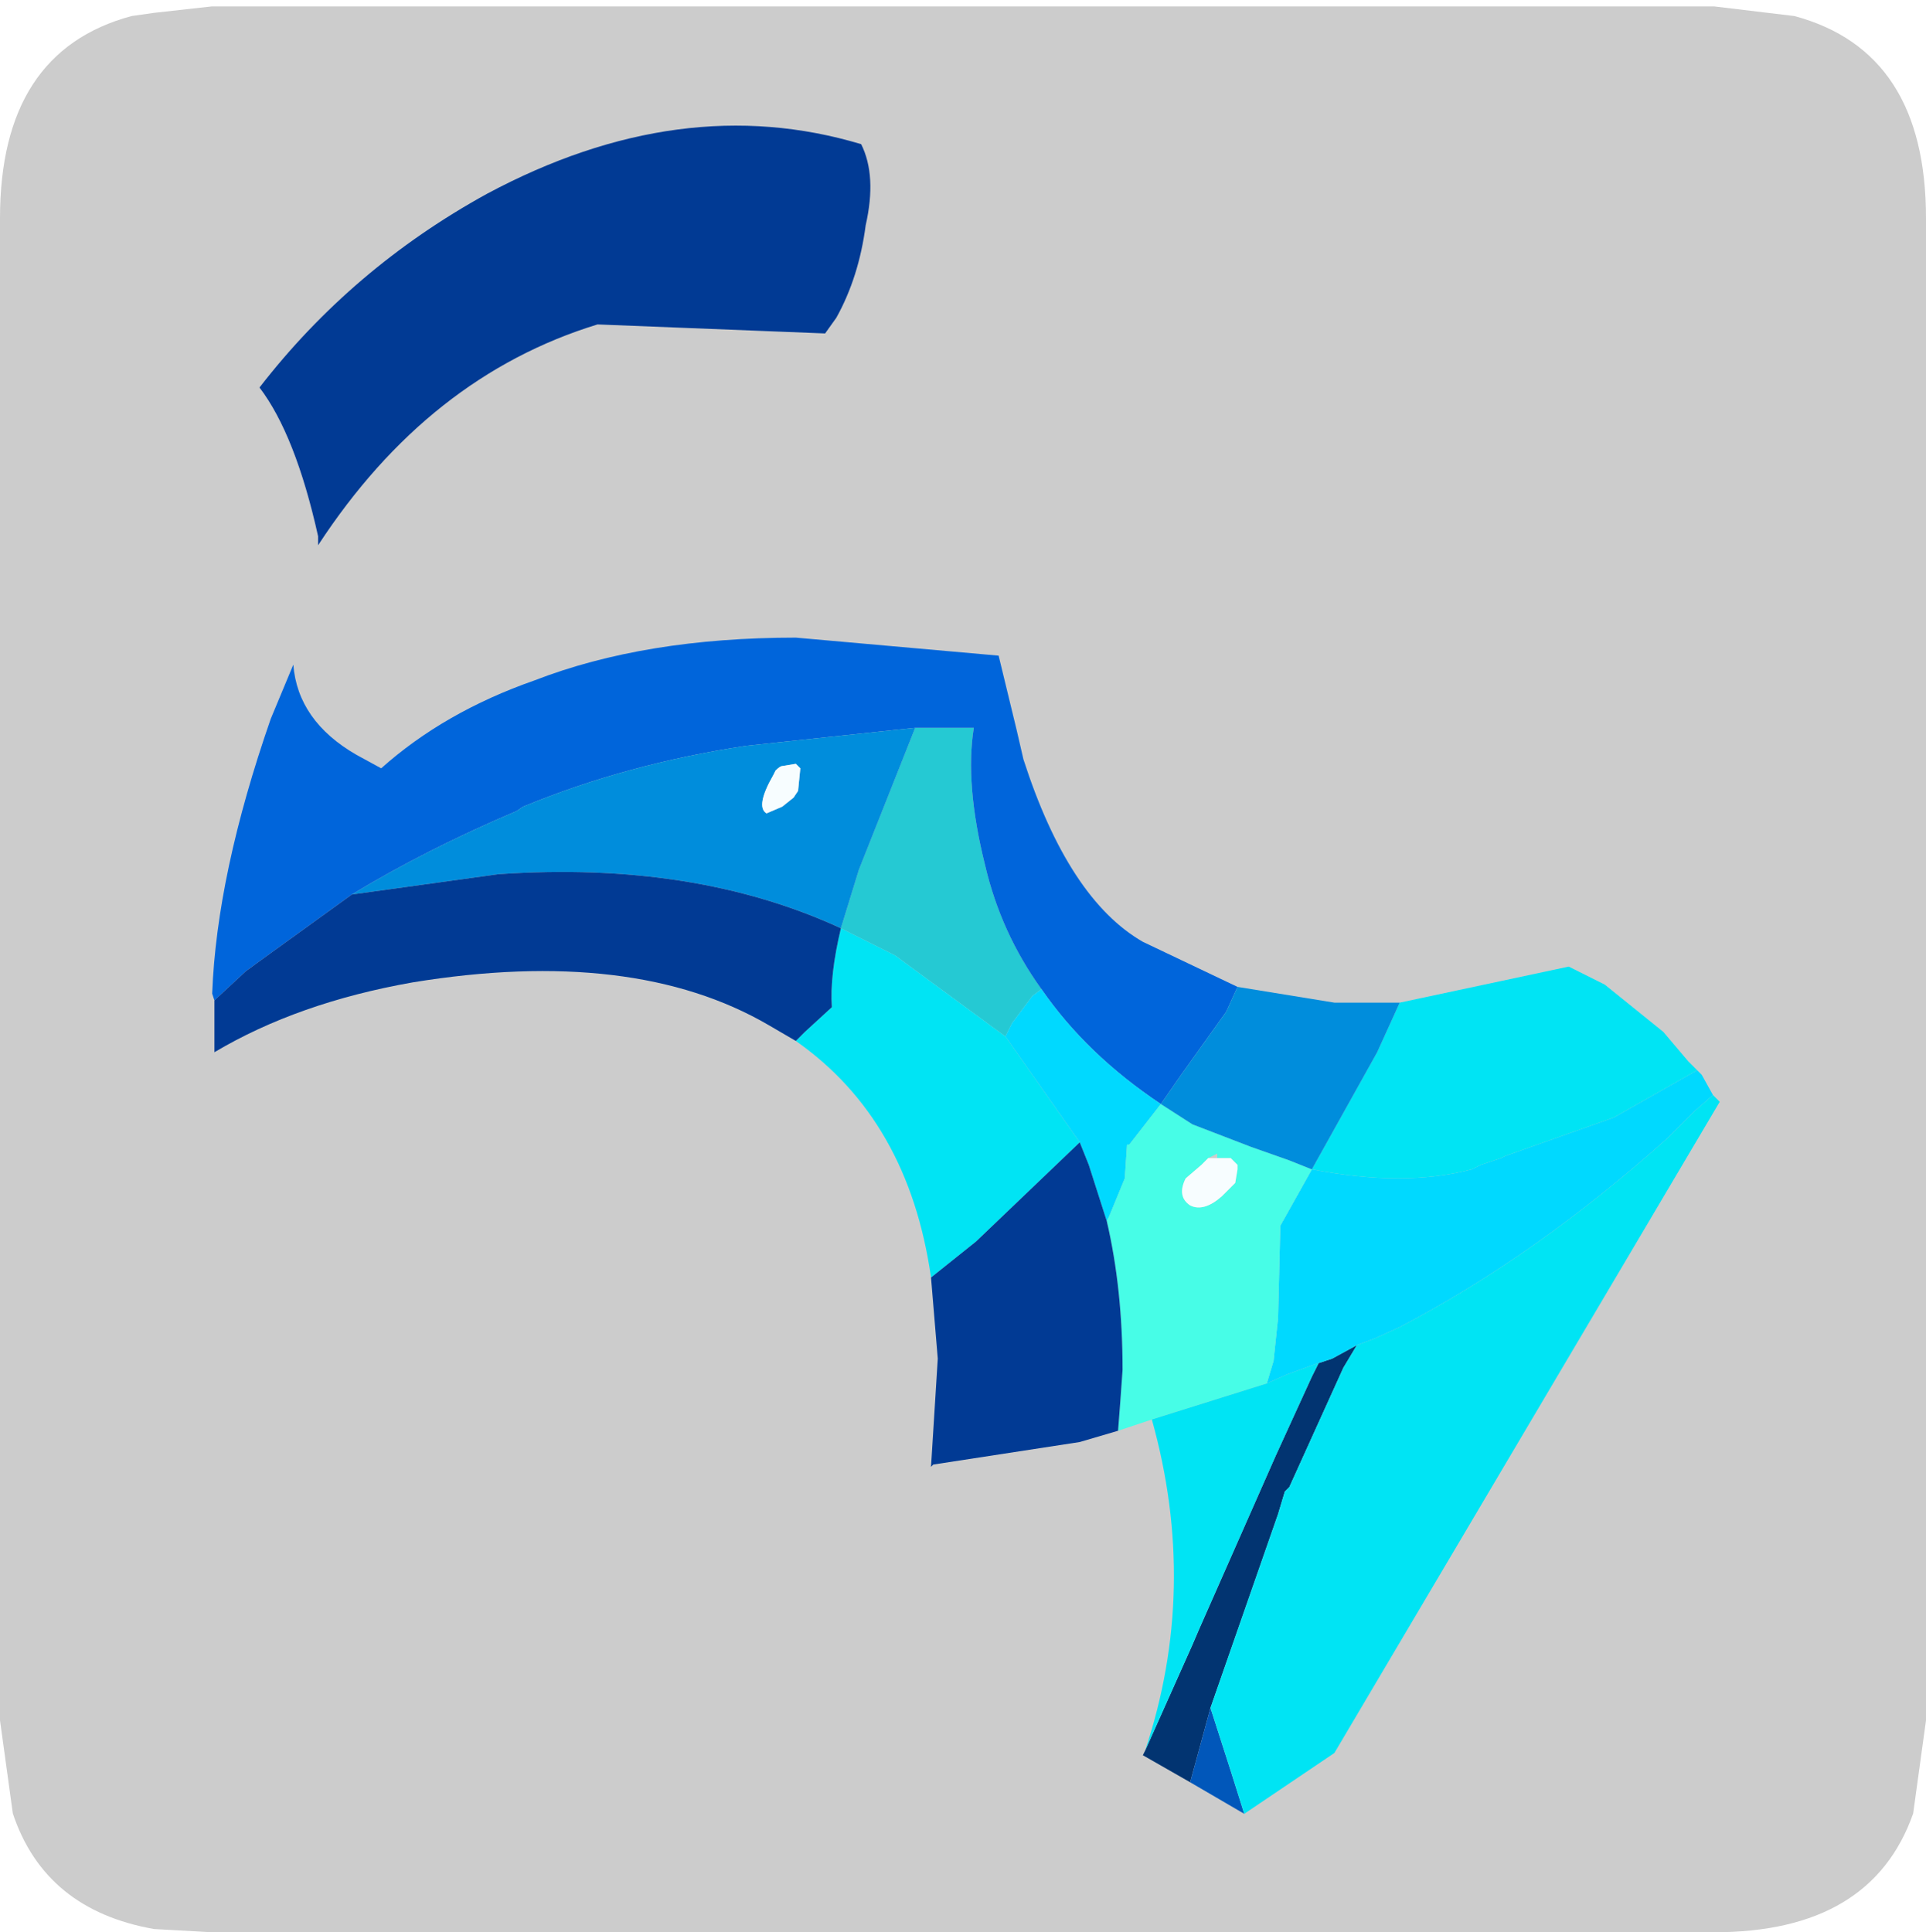 <?xml version="1.0" encoding="UTF-8" standalone="no"?>
<svg xmlns:ffdec="https://www.free-decompiler.com/flash" xmlns:xlink="http://www.w3.org/1999/xlink" ffdec:objectType="frame" height="30.1px" width="30.0px" xmlns="http://www.w3.org/2000/svg">
  <g transform="matrix(1.0, 0.0, 0.0, 1.0, 0.0, 0.0)">
    <use ffdec:characterId="1" height="30.0" transform="matrix(1.0, 0.0, 0.0, 1.0, 0.0, 0.0)" width="30.0" xlink:href="#shape0"/>
    <use ffdec:characterId="5" height="30.0" transform="matrix(1.0, 0.0, 0.0, 1.0, 0.0, 0.1)" width="30.0" xlink:href="#sprite0"/>
  </g>
  <defs>
    <g id="shape0" transform="matrix(1.0, 0.0, 0.0, 1.0, 0.0, 0.0)">
      <path d="M0.0 0.0 L30.0 0.0 30.0 30.0 0.0 30.0 0.0 0.0" fill="#33cc66" fill-opacity="0.0" fill-rule="evenodd" stroke="none"/>
    </g>
    <g id="sprite0" transform="matrix(1.0, 0.0, 0.0, 1.0, 0.0, 0.0)">
      <use ffdec:characterId="2" height="30.0" transform="matrix(1.0, 0.0, 0.0, 1.0, 0.0, 0.0)" width="30.0" xlink:href="#shape1"/>
      <filter id="filter0">
        <feColorMatrix in="SourceGraphic" result="filterResult0" type="matrix" values="0 0 0 0 1.0,0 0 0 0 1.0,0 0 0 0 1.0,0 0 0 1 0"/>
        <feConvolveMatrix divisor="25.0" in="filterResult0" kernelMatrix="1 1 1 1 1 1 1 1 1 1 1 1 1 1 1 1 1 1 1 1 1 1 1 1 1" order="5 5" result="filterResult1"/>
        <feComposite in="SourceGraphic" in2="filterResult1" operator="over" result="filterResult2"/>
      </filter>
      <use ffdec:characterId="4" filter="url(#filter0)" height="37.45" transform="matrix(0.702, 0.0, 0.0, 0.702, 3.305, 1.865)" width="33.45" xlink:href="#sprite1"/>
    </g>
    <g id="shape1" transform="matrix(1.0, 0.0, 0.0, 1.0, 0.0, 0.0)">
      <path d="M27.95 0.15 Q30.0 0.7 30.0 3.3 L30.0 26.7 29.8 28.15 Q29.15 30.0 26.7 30.0 L3.3 30.0 2.4 29.95 Q0.7 29.65 0.2 28.15 L0.0 26.7 0.0 3.3 Q0.0 0.7 2.05 0.15 L2.4 0.1 3.3 0.0 26.7 0.0 27.95 0.15" fill="#cccccc" fill-rule="evenodd" stroke="none"/>
    </g>
    <g id="sprite1" transform="matrix(1.0, 0.0, 0.0, 1.0, -0.15, 2.9)">
      <use ffdec:characterId="3" height="37.45" transform="matrix(1.0, 0.0, 0.0, 1.0, 0.15, -2.9)" width="33.45" xlink:href="#shape2"/>
    </g>
    <g id="shape2" transform="matrix(1.0, 0.0, 0.0, 1.0, -0.15, 2.9)">
      <path d="M24.7 24.55 L24.85 24.5 25.0 24.45 25.55 24.15 25.25 24.65 24.05 27.3 23.95 27.4 23.8 27.9 22.3 32.2 21.85 33.85 20.8 33.25 20.85 33.15 21.9 30.8 22.05 30.45 23.75 26.6 24.55 24.85 24.7 24.55" fill="#023471" fill-rule="evenodd" stroke="none"/>
      <path d="M22.3 32.2 L22.75 33.6 23.05 34.55 21.85 33.85 22.3 32.2" fill="#0157ba" fill-rule="evenodd" stroke="none"/>
      <path d="M18.55 16.25 L18.35 16.4 17.9 17.0 17.75 17.3 15.3 15.5 14.1 14.9 14.5 13.6 15.75 10.45 16.35 10.45 17.05 10.45 Q16.85 11.7 17.3 13.5 17.65 15.0 18.55 16.25" fill="#25c9d3" fill-rule="evenodd" stroke="none"/>
      <path d="M22.9 16.2 L22.65 16.75 21.65 18.15 21.2 18.8 Q19.55 17.7 18.55 16.25 17.65 15.0 17.3 13.5 16.85 11.7 17.05 10.45 L16.35 10.45 15.75 10.45 12.0 10.85 Q9.35 11.25 7.05 12.2 L6.9 12.3 Q4.9 13.15 3.25 14.15 L1.45 15.45 0.9 15.85 0.2 16.5 0.15 16.35 Q0.25 13.7 1.45 10.25 L1.95 9.05 Q2.05 10.3 3.35 11.05 L3.9 11.35 Q5.3 10.1 7.3 9.4 9.75 8.45 13.1 8.45 L17.6 8.85 18.0 10.5 18.15 11.15 Q19.15 14.25 20.8 15.2 L22.9 16.2" fill="#0065db" fill-rule="evenodd" stroke="none"/>
      <path d="M24.55 20.25 Q26.6 20.65 28.1 20.25 L28.3 20.15 28.75 20.0 28.85 19.95 31.25 19.1 33.1 18.05 33.2 18.15 33.45 18.6 33.05 18.95 32.45 19.55 Q29.55 22.15 26.5 23.75 L25.95 24.0 25.55 24.15 25.0 24.45 24.85 24.5 24.7 24.55 24.55 24.6 24.0 24.8 23.55 25.0 23.7 24.5 23.8 23.55 23.85 21.5 24.55 20.25 M21.2 18.8 L20.5 19.7 20.45 19.7 20.4 20.45 20.05 21.3 20.0 21.4 19.6 20.15 19.4 19.65 17.75 17.3 17.9 17.0 18.35 16.4 18.55 16.25 Q19.55 17.7 21.2 18.8" fill="#00d9ff" fill-rule="evenodd" stroke="none"/>
      <path d="M21.2 18.8 L21.9 19.25 23.2 19.75 24.05 20.05 24.55 20.25 23.85 21.5 23.8 23.55 23.7 24.5 23.55 25.0 21.0 25.8 20.25 26.05 20.3 25.4 20.35 24.7 Q20.35 22.9 20.0 21.4 L20.05 21.3 20.4 20.45 20.45 19.7 20.5 19.7 21.2 18.8 M22.25 20.0 L22.1 20.15 21.75 20.45 Q21.55 20.85 21.85 21.05 22.15 21.2 22.55 20.85 L22.85 20.55 22.9 20.25 22.9 20.15 22.75 20.0 22.5 20.0 22.45 20.0 22.45 19.9 22.25 20.0" fill="#47fde7" fill-rule="evenodd" stroke="none"/>
      <path d="M24.55 20.25 L26.0 17.65 26.5 16.55 30.25 15.75 31.05 16.15 32.35 17.2 32.9 17.85 33.1 18.05 31.25 19.1 28.85 19.95 28.75 20.0 28.3 20.15 28.1 20.25 Q26.6 20.65 24.55 20.25 M23.55 25.0 L24.0 24.8 24.55 24.6 24.7 24.55 24.55 24.85 23.75 26.6 22.05 30.45 21.9 30.8 20.85 33.15 Q22.05 29.55 21.0 25.8 L23.55 25.0 M25.55 24.15 L25.95 24.0 26.5 23.75 Q29.55 22.15 32.45 19.55 L33.05 18.95 33.45 18.6 33.6 18.75 25.05 33.2 23.05 34.55 22.75 33.6 22.3 32.2 23.8 27.9 23.95 27.4 24.05 27.3 25.25 24.65 25.55 24.15 M17.75 17.3 L19.4 19.65 17.1 21.85 16.1 22.65 Q15.6 19.15 13.1 17.4 L13.3 17.2 13.9 16.65 Q13.85 15.95 14.1 14.9 L15.3 15.5 17.75 17.3" fill="#00e4f4" fill-rule="evenodd" stroke="none"/>
      <path d="M26.5 16.55 L26.0 17.65 24.55 20.25 24.05 20.05 23.2 19.75 21.9 19.25 21.2 18.8 21.65 18.15 22.65 16.75 22.9 16.2 25.05 16.55 26.5 16.55 M12.6 11.5 Q12.2 12.2 12.45 12.35 L12.8 12.2 13.05 12.0 13.15 11.85 13.2 11.35 13.1 11.25 12.8 11.3 Q12.75 11.3 12.65 11.4 L12.6 11.5 M3.25 14.15 Q4.9 13.15 6.9 12.3 L7.05 12.2 Q9.35 11.25 12.0 10.85 L15.75 10.45 14.5 13.6 14.1 14.9 Q10.85 13.4 6.5 13.7 L3.25 14.15" fill="#008ddc" fill-rule="evenodd" stroke="none"/>
      <path d="M6.25 -1.4 Q10.55 -3.7 14.55 -2.5 14.9 -1.8 14.65 -0.7 14.5 0.45 14.0 1.35 L13.75 1.7 8.7 1.5 Q4.95 2.65 2.5 6.4 L2.5 6.2 Q2.0 3.95 1.2 2.9 3.25 0.25 6.25 -1.4 M19.4 19.65 L19.6 20.15 20.0 21.4 Q20.35 22.9 20.35 24.7 L20.3 25.4 20.25 26.05 19.4 26.3 16.15 26.8 16.1 26.85 16.25 24.45 16.1 22.65 17.1 21.85 19.4 19.65 M3.25 14.15 L6.5 13.7 Q10.85 13.4 14.1 14.9 13.85 15.95 13.9 16.65 L13.3 17.2 13.1 17.4 12.5 17.05 Q9.5 15.3 4.6 16.1 2.05 16.55 0.2 17.65 L0.2 16.5 0.9 15.85 1.45 15.45 3.25 14.15" fill="#013a94" fill-rule="evenodd" stroke="none"/>
      <path d="M22.45 20.0 L22.5 20.0 22.75 20.0 22.9 20.15 22.9 20.25 22.85 20.55 22.55 20.85 Q22.15 21.2 21.85 21.05 21.55 20.85 21.75 20.45 L22.1 20.15 22.25 20.0 22.45 20.0 M12.6 11.5 L12.65 11.4 Q12.75 11.3 12.8 11.3 L13.1 11.25 13.2 11.35 13.15 11.85 13.05 12.0 12.8 12.2 12.45 12.35 Q12.2 12.2 12.6 11.5" fill="#f7fdff" fill-rule="evenodd" stroke="none"/>
    </g>
  </defs>
</svg>
